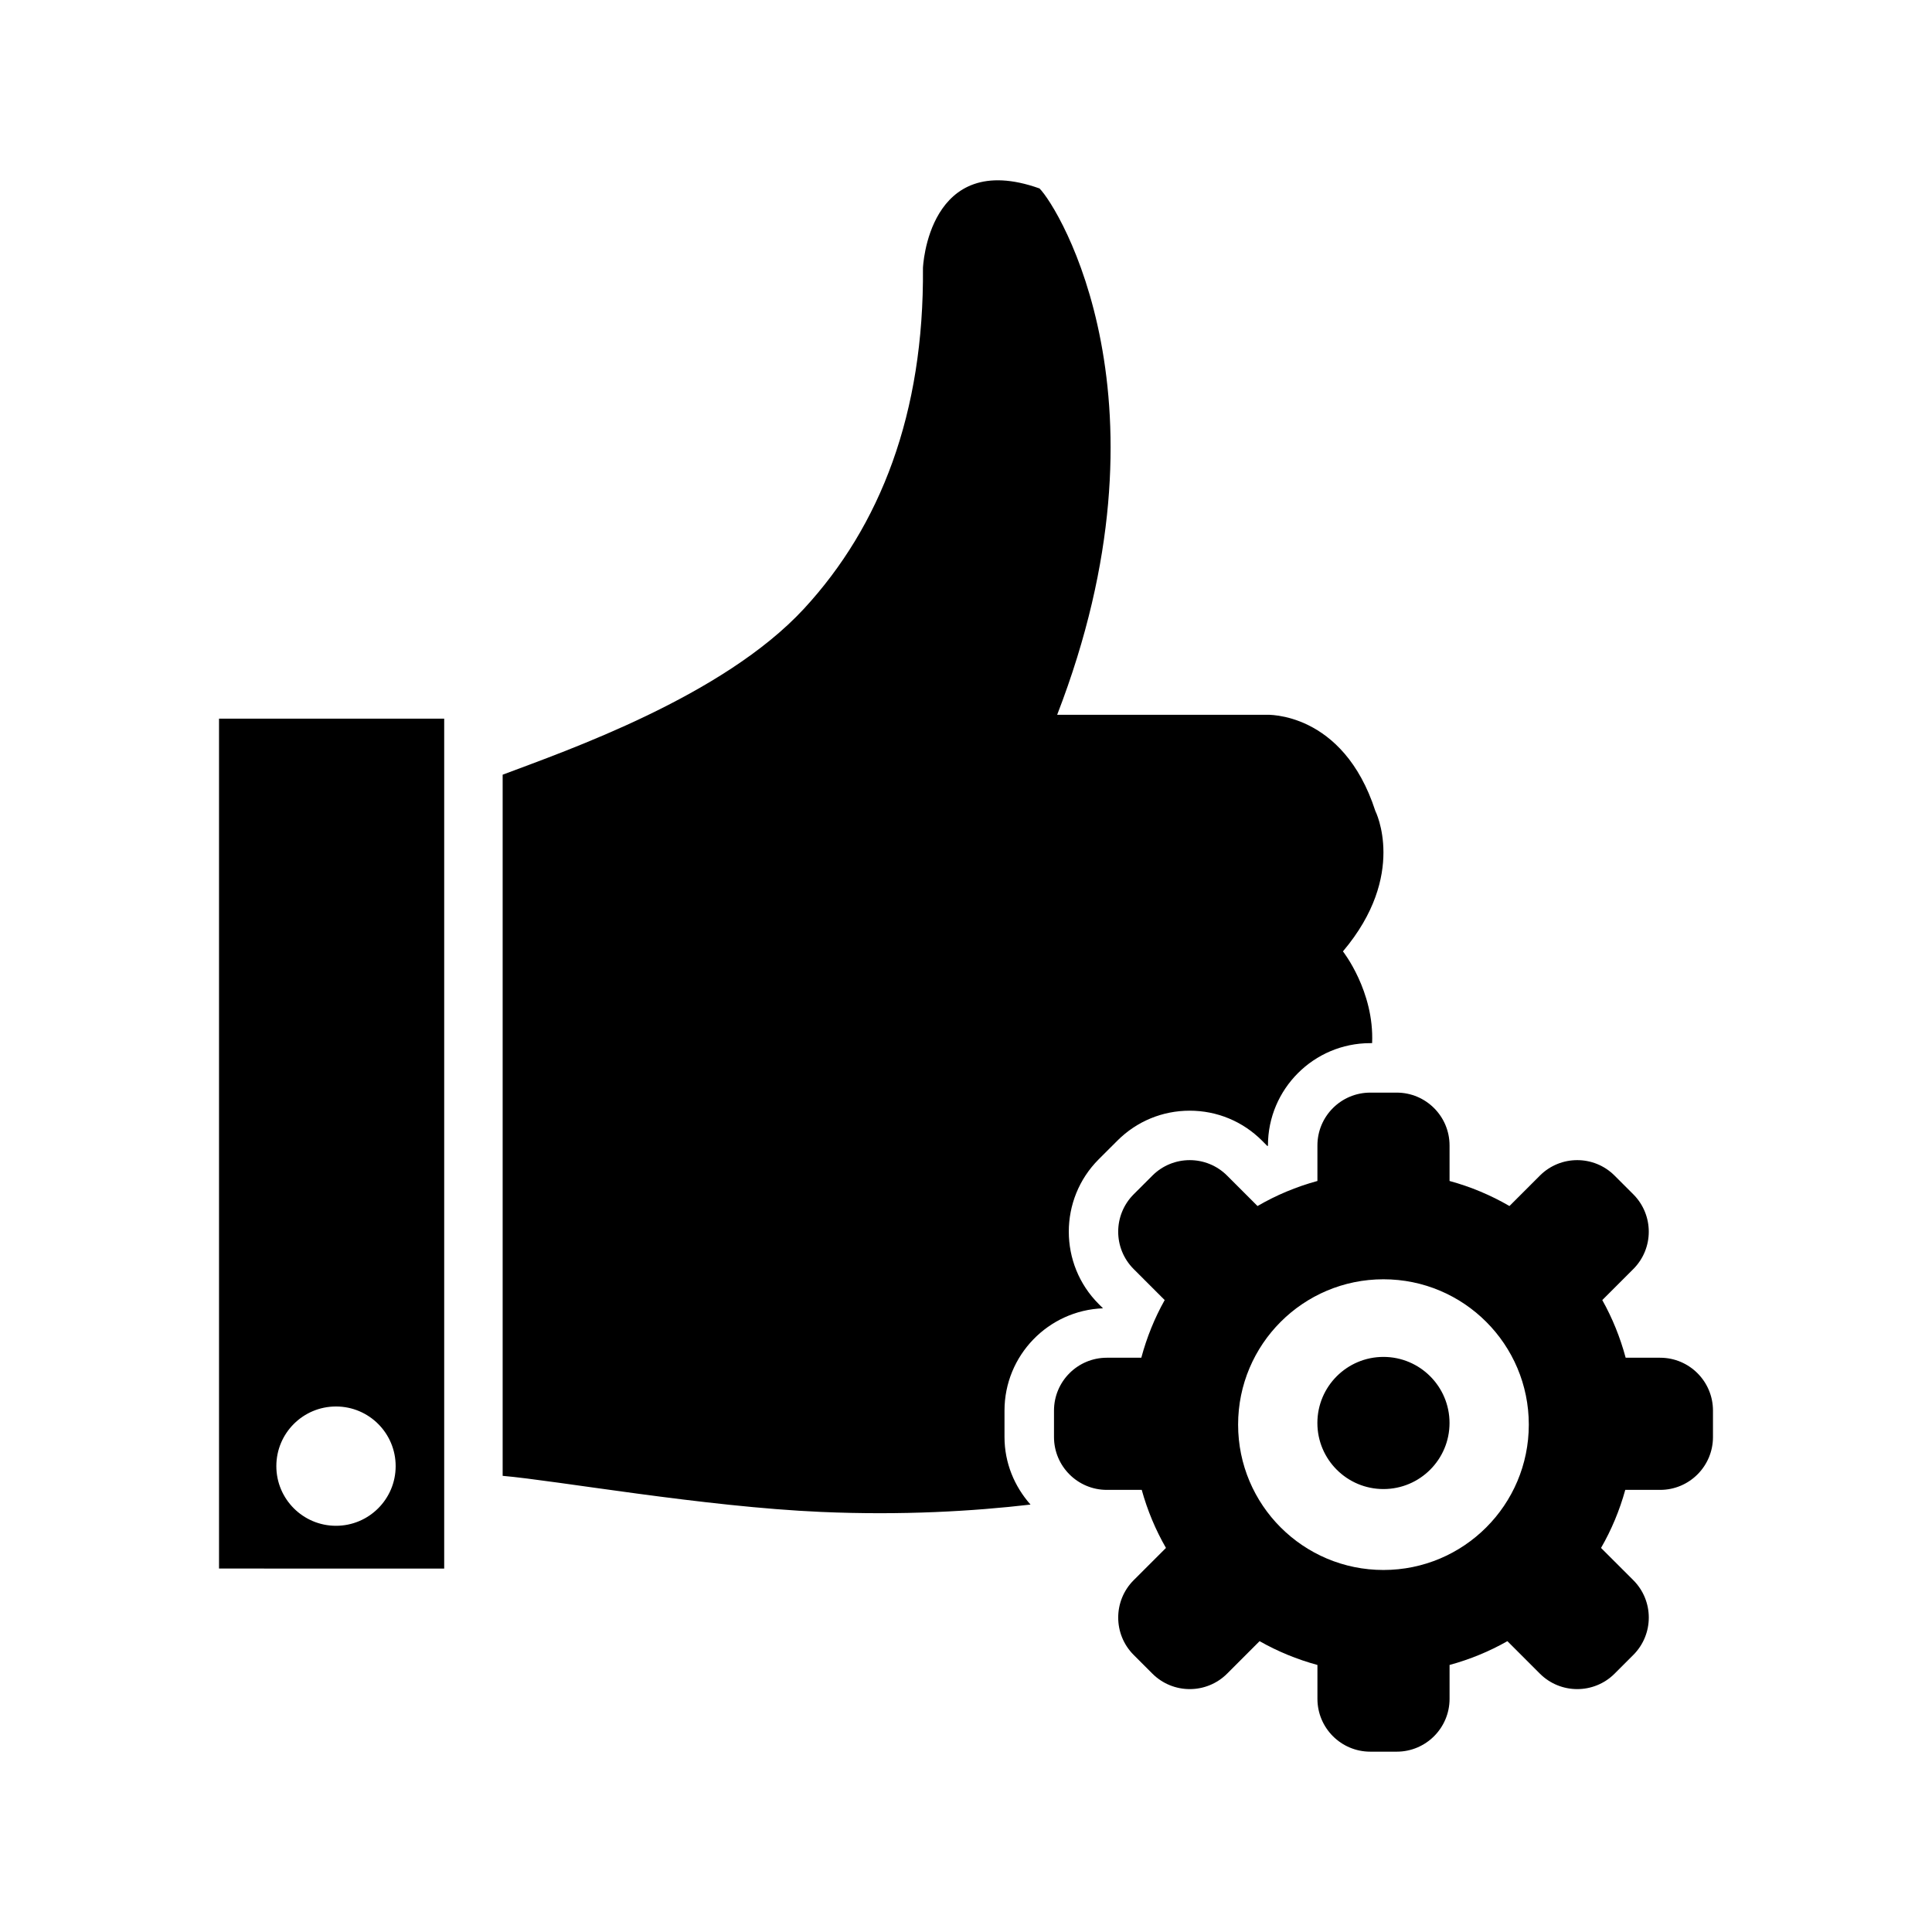 <?xml version="1.0" encoding="utf-8"?>
<!-- Generator: Adobe Illustrator 17.0.0, SVG Export Plug-In . SVG Version: 6.00 Build 0)  -->
<!DOCTYPE svg PUBLIC "-//W3C//DTD SVG 1.1//EN" "http://www.w3.org/Graphics/SVG/1.1/DTD/svg11.dtd">
<svg version="1.1" id="Layer_1" xmlns="http://www.w3.org/2000/svg" xmlns:xlink="http://www.w3.org/1999/xlink" x="0px" y="0px"
	 width="150px" height="150px" viewBox="0 0 150 150" enable-background="new 0 0 150 150" xml:space="preserve">
<path d="M80.009,116.815c-4.47,0.52-9.962,0.844-16.256,0.571c-9.12-0.397-20.53-2.438-24.727-2.802V60.147
	c4.958-1.868,17.093-6.067,23.394-12.886c5.937-6.428,9.329-15.174,9.238-26.455c0,0,0.369-9.269,9.049-6.175
	c1.509,1.51,10.75,16.62,1.371,40.865h16.24c0,0,5.947-0.302,8.463,7.467c0,0,2.517,4.956-2.516,10.902c0,0,2.439,3.089,2.266,7.125
	h-0.148c-4.378,0-7.94,3.564-7.94,7.942v0.026c-0.015,0.004-0.03,0.011-0.045,0.019l-0.414-0.416
	c-1.499-1.499-3.495-2.327-5.616-2.327c-2.123,0-4.119,0.828-5.616,2.327l-1.452,1.45c-3.092,3.096-3.092,8.137,0.002,11.232
	l0.335,0.334c-4.244,0.157-7.648,3.658-7.648,7.938v2.054C77.99,113.588,78.766,115.413,80.009,116.815z M17.005,55.795h17.482
	v65.987H17.005V55.795z M21.455,113.83c0,2.557,2.074,4.632,4.632,4.632c2.559,0,4.632-2.074,4.632-4.632
	c0-2.56-2.074-4.631-4.632-4.631C23.529,109.199,21.455,111.27,21.455,113.83z M132.995,111.571v-2.052
	c0-2.266-1.837-4.105-4.103-4.105h-2.676c-0.425-1.579-1.032-3.082-1.815-4.476l2.408-2.408c1.602-1.602,1.602-4.2,0-5.804
	l-1.451-1.45c-1.602-1.604-4.202-1.604-5.804,0l-2.36,2.36c-1.445-0.84-3.003-1.496-4.651-1.945v-2.757
	c0-2.266-1.838-4.103-4.103-4.103h-2.053c-2.266,0-4.103,1.837-4.103,4.103v2.757c-1.648,0.449-3.208,1.105-4.651,1.945l-2.36-2.36
	c-1.602-1.604-4.202-1.604-5.804,0l-1.451,1.45c-1.602,1.604-1.602,4.202,0,5.804l2.408,2.408c-0.784,1.394-1.391,2.896-1.815,4.476
	h-2.676c-2.266,0-4.103,1.838-4.103,4.105v2.052c0,2.266,1.837,4.103,4.103,4.103h2.709c0.441,1.594,1.073,3.104,1.881,4.507
	l-2.506,2.504c-1.602,1.602-1.602,4.202,0,5.804l1.451,1.451c1.602,1.602,4.202,1.602,5.804,0l2.519-2.521
	c1.399,0.795,2.904,1.415,4.492,1.848v2.629c0,2.266,1.837,4.103,4.103,4.103h2.053c2.265,0,4.103-1.837,4.103-4.103v-2.629
	c1.586-0.433,3.093-1.053,4.49-1.848l2.521,2.521c1.602,1.602,4.202,1.602,5.804,0l1.451-1.451c1.602-1.602,1.602-4.202,0-5.804
	l-2.506-2.504c0.809-1.402,1.44-2.913,1.881-4.507h2.709C131.158,115.674,132.995,113.837,132.995,111.571z M118.696,110.608
	c0,6.234-5.053,11.285-11.285,11.285s-11.285-5.051-11.285-11.285c0-6.232,5.053-11.285,11.285-11.285
	S118.696,104.376,118.696,110.608z M112.541,110.48c0-2.832-2.298-5.13-5.13-5.13c-2.832,0-5.13,2.298-5.13,5.13
	c0,2.832,2.298,5.13,5.13,5.13C110.244,115.61,112.541,113.312,112.541,110.48z"/>
</svg>
